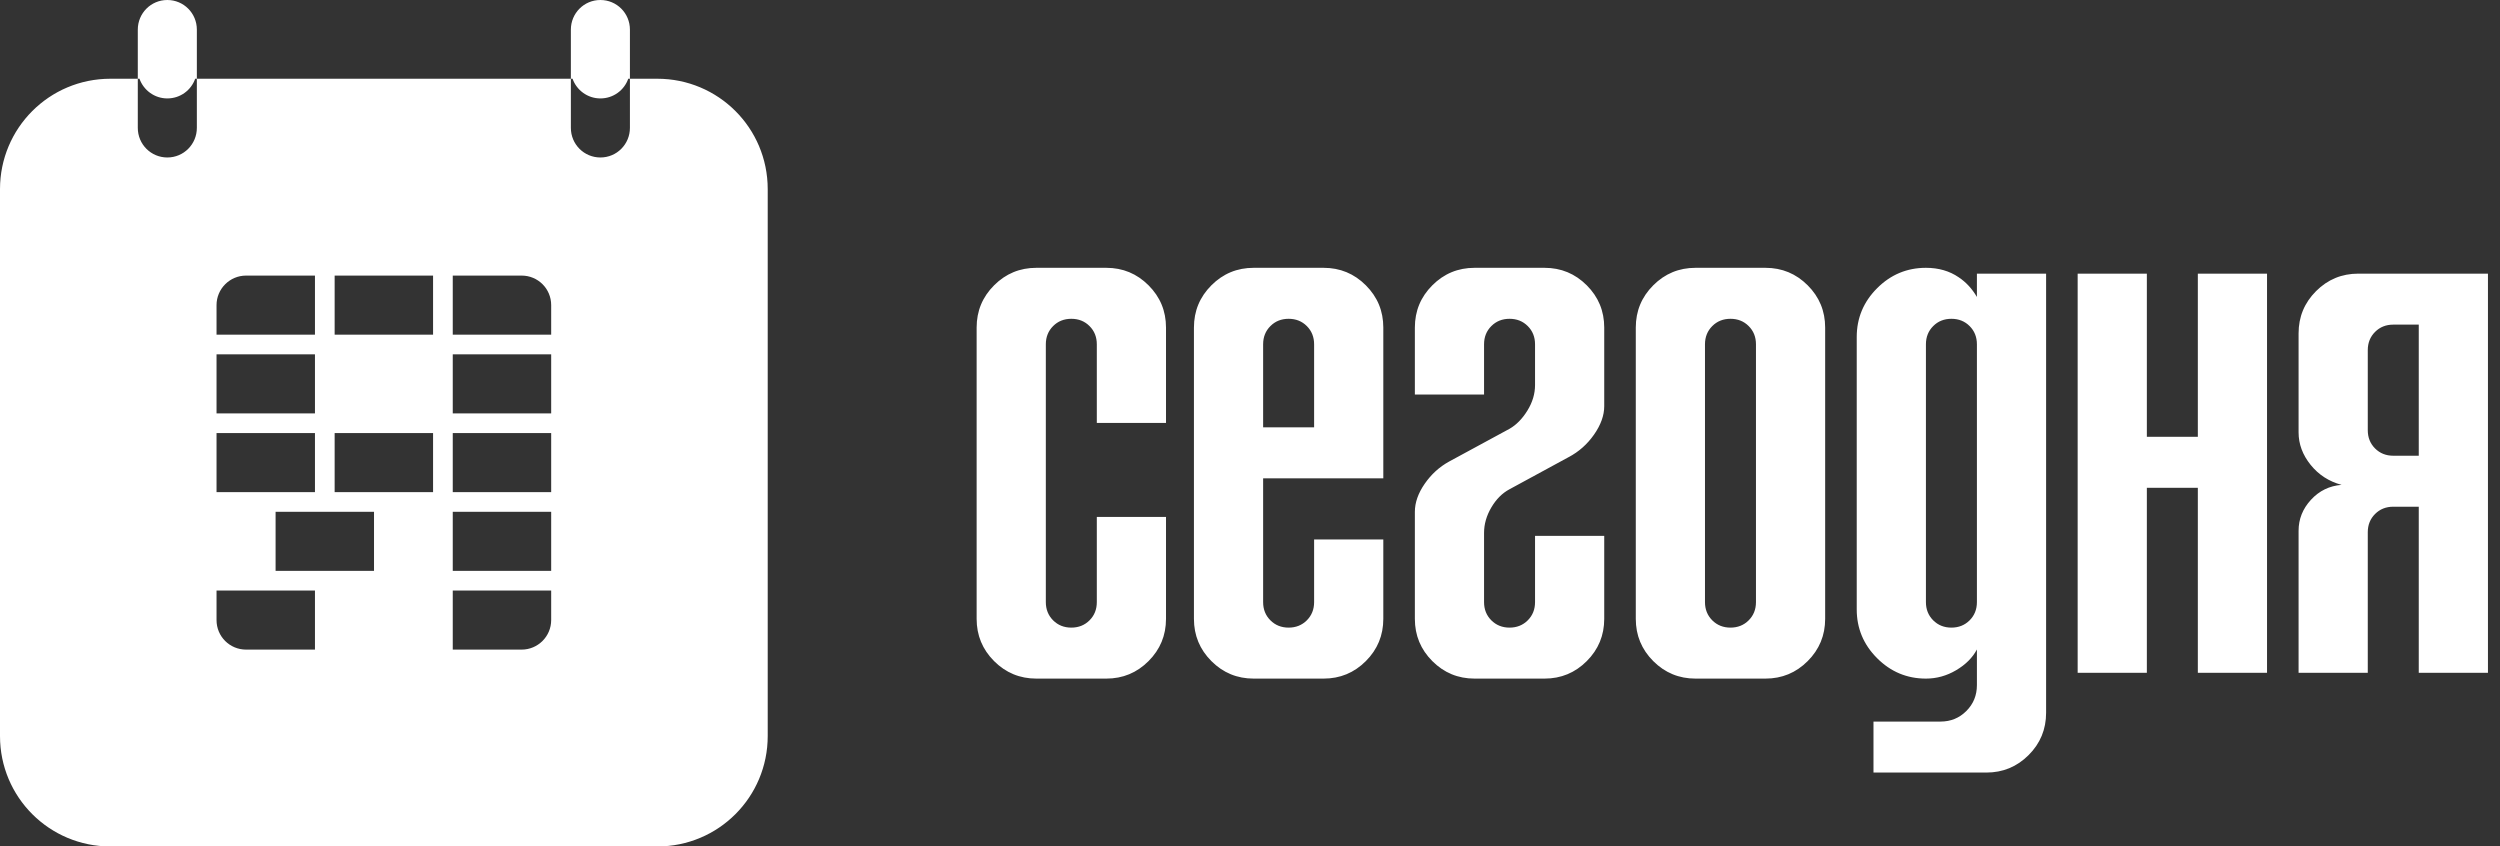 <?xml version="1.0" encoding="UTF-8" standalone="no"?>
<svg width="127px" height="43px" viewBox="0 0 127 43" version="1.1" xmlns="http://www.w3.org/2000/svg" xmlns:xlink="http://www.w3.org/1999/xlink">
    <rect x="0" y="0" width="127" height="43" fill="#333333" stroke="none"/>
    <!-- Generator: Sketch 40.3 (33839) - http://www.bohemiancoding.com/sketch -->
    <title>ys_logo</title>
    <desc>Created with Sketch.</desc>
    <defs></defs>
    <g id="Page-1" stroke="none" stroke-width="1" fill="none" fill-rule="evenodd">
        <g id="Личный-кабинет" transform="translate(-221, -4)" fill="#FFFFFF">
            <g id="ys_logo" transform="translate(221, 4)">
                <g id="Group-13-Copy-5">
                    <path d="M7,1.505 C7,0.674 7.666,0 8.5,0 L8.5,0 C9.328,0 10,0.668 10,1.505 L10,6.495 C10,7.326 9.334,8 8.5,8 L8.5,8 C7.672,8 7,7.332 7,6.495 L7,1.505 Z M31.915,4 L33.391,4 C36.489,4 39,6.499 39,9.609 L39,37.391 C39,40.489 36.501,43 33.391,43 L5.609,43 C2.511,43 0,40.501 0,37.391 L0,9.609 C0,6.511 2.499,4 5.609,4 L7.086,4 C7.292,4.581 7.847,5 8.5,5 C9.158,5 9.711,4.583 9.915,4 L29.086,4 C29.292,4.581 29.847,5 30.5,5 C31.158,5 31.711,4.583 31.915,4 Z M29,1.505 C29,0.674 29.666,0 30.5,0 L30.5,0 C31.328,0 32,0.668 32,1.505 L32,6.495 C32,7.326 31.334,8 30.5,8 L30.5,8 C29.672,8 29,7.332 29,6.495 L29,1.505 Z M11,15.5 C11,14.672 11.674,14 12.5,14 L16,14 L16,17 L11,17 L11,15.5 Z M17,14 L22,14 L22,17 L17,17 L17,14 Z M23,14 L26.5,14 C27.328,14 28,14.666 28,15.5 L28,17 L23,17 L23,14 Z M11,18 L16,18 L16,21 L11,21 L11,18 Z M23,18 L28,18 L28,21 L23,21 L23,18 Z M11,22 L16,22 L16,25 L11,25 L11,22 Z M23,22 L28,22 L28,25 L23,25 L23,22 Z M23,26 L28,26 L28,29 L23,29 L23,26 Z M11,30 L16,30 L16,33 L12.5,33 C11.672,33 11,32.334 11,31.5 L11,30 Z M14,26 L19,26 L19,29 L14,29 L14,26 Z M23,30 L28,30 L28,31.5 C28,32.328 27.326,33 26.5,33 L23,33 L23,30 Z M17,22 L22,22 L22,25 L17,25 L17,22 Z" id="Combined-Shape"></path>
                </g>
                <path d="M55.718,26.259 L59.233,26.259 L59.233,31.439 C59.233,32.277 58.937,32.993 58.345,33.585 C57.753,34.177 57.038,34.473 56.199,34.473 L52.647,34.473 C51.809,34.473 51.093,34.177 50.501,33.585 C49.909,32.993 49.613,32.277 49.613,31.439 L49.613,16.639 C49.613,15.8 49.909,15.085 50.501,14.493 C51.093,13.901 51.809,13.605 52.647,13.605 L56.199,13.605 C57.038,13.605 57.753,13.901 58.345,14.493 C58.937,15.085 59.233,15.8 59.233,16.639 L59.233,21.486 L55.718,21.486 L55.718,17.49 C55.718,17.12 55.595,16.811 55.348,16.565 C55.102,16.318 54.793,16.195 54.423,16.195 C54.053,16.195 53.745,16.318 53.498,16.565 C53.252,16.811 53.128,17.12 53.128,17.49 L53.128,30.588 C53.128,30.958 53.252,31.266 53.498,31.513 C53.745,31.759 54.053,31.883 54.423,31.883 C54.793,31.883 55.102,31.759 55.348,31.513 C55.595,31.266 55.718,30.958 55.718,30.588 L55.718,26.259 Z M66.757,27.406 L70.272,27.406 L70.272,31.439 C70.272,32.277 69.976,32.993 69.384,33.585 C68.792,34.177 68.076,34.473 67.238,34.473 L63.686,34.473 C62.847,34.473 62.132,34.177 61.54,33.585 C60.948,32.993 60.652,32.277 60.652,31.439 L60.652,16.639 C60.652,15.8 60.948,15.085 61.54,14.493 C62.132,13.901 62.847,13.605 63.686,13.605 L67.238,13.605 C68.076,13.605 68.792,13.901 69.384,14.493 C69.976,15.085 70.272,15.8 70.272,16.639 L70.272,24.298 L64.167,24.298 L64.167,30.588 C64.167,30.958 64.29,31.266 64.537,31.513 C64.783,31.759 65.092,31.883 65.462,31.883 C65.832,31.883 66.14,31.759 66.387,31.513 C66.633,31.266 66.757,30.958 66.757,30.588 L66.757,27.406 Z M66.757,21.708 L66.757,17.49 C66.757,17.12 66.633,16.811 66.387,16.565 C66.14,16.318 65.832,16.195 65.462,16.195 C65.092,16.195 64.783,16.318 64.537,16.565 C64.29,16.811 64.167,17.12 64.167,17.49 L64.167,21.708 L66.757,21.708 Z M75.39,20.043 L71.875,20.043 L71.875,16.639 C71.875,15.8 72.171,15.085 72.763,14.493 C73.355,13.901 74.07,13.605 74.909,13.605 L78.461,13.605 C79.3,13.605 80.015,13.901 80.607,14.493 C81.199,15.085 81.495,15.8 81.495,16.639 L81.495,20.635 C81.495,21.103 81.322,21.584 80.977,22.078 C80.632,22.571 80.2,22.953 79.682,23.225 L76.685,24.853 C76.315,25.05 76.007,25.358 75.76,25.778 C75.513,26.197 75.39,26.629 75.39,27.073 L75.39,30.588 C75.39,30.958 75.513,31.266 75.76,31.513 C76.007,31.759 76.315,31.883 76.685,31.883 C77.055,31.883 77.363,31.759 77.61,31.513 C77.857,31.266 77.98,30.958 77.98,30.588 L77.98,27.221 L81.495,27.221 L81.495,31.439 C81.495,32.277 81.199,32.993 80.607,33.585 C80.015,34.177 79.3,34.473 78.461,34.473 L74.909,34.473 C74.07,34.473 73.355,34.177 72.763,33.585 C72.171,32.993 71.875,32.277 71.875,31.439 L71.875,26 C71.875,25.531 72.042,25.056 72.375,24.575 C72.708,24.094 73.121,23.718 73.614,23.447 L76.685,21.782 C77.03,21.584 77.333,21.276 77.592,20.857 C77.851,20.437 77.98,20.006 77.98,19.562 L77.98,17.49 C77.98,17.12 77.857,16.811 77.61,16.565 C77.363,16.318 77.055,16.195 76.685,16.195 C76.315,16.195 76.007,16.318 75.76,16.565 C75.513,16.811 75.39,17.12 75.39,17.49 L75.39,20.043 Z M92.718,16.639 L92.718,31.439 C92.718,32.277 92.422,32.993 91.83,33.585 C91.238,34.177 90.523,34.473 89.684,34.473 L86.132,34.473 C85.294,34.473 84.578,34.177 83.986,33.585 C83.394,32.993 83.098,32.277 83.098,31.439 L83.098,16.639 C83.098,15.8 83.394,15.085 83.986,14.493 C84.578,13.901 85.294,13.605 86.132,13.605 L89.684,13.605 C90.523,13.605 91.238,13.901 91.83,14.493 C92.422,15.085 92.718,15.8 92.718,16.639 L92.718,16.639 Z M89.203,30.588 L89.203,17.49 C89.203,17.12 89.08,16.811 88.833,16.565 C88.587,16.318 88.278,16.195 87.908,16.195 C87.538,16.195 87.23,16.318 86.983,16.565 C86.737,16.811 86.613,17.12 86.613,17.49 L86.613,30.588 C86.613,30.958 86.737,31.266 86.983,31.513 C87.23,31.759 87.538,31.883 87.908,31.883 C88.278,31.883 88.587,31.759 88.833,31.513 C89.08,31.266 89.203,30.958 89.203,30.588 L89.203,30.588 Z M100.427,13.901 L103.942,13.901 L103.942,36.212 C103.942,37.05 103.646,37.766 103.054,38.358 C102.462,38.95 101.746,39.246 100.908,39.246 L95.173,39.246 L95.173,36.656 L98.577,36.656 C99.095,36.656 99.533,36.477 99.89,36.119 C100.248,35.761 100.427,35.324 100.427,34.806 L100.427,32.993 C100.205,33.412 99.853,33.763 99.372,34.047 C98.891,34.331 98.379,34.473 97.837,34.473 C96.875,34.473 96.048,34.127 95.358,33.437 C94.667,32.746 94.322,31.92 94.322,30.958 L94.322,17.12 C94.322,16.158 94.667,15.331 95.358,14.641 C96.048,13.95 96.875,13.605 97.837,13.605 C98.478,13.605 99.033,13.765 99.502,14.086 C99.872,14.332 100.18,14.665 100.427,15.085 L100.427,13.901 Z M100.427,30.588 L100.427,17.49 C100.427,17.12 100.303,16.811 100.057,16.565 C99.81,16.318 99.502,16.195 99.132,16.195 C98.762,16.195 98.453,16.318 98.207,16.565 C97.96,16.811 97.837,17.12 97.837,17.49 L97.837,30.588 C97.837,30.958 97.96,31.266 98.207,31.513 C98.453,31.759 98.762,31.883 99.132,31.883 C99.502,31.883 99.81,31.759 100.057,31.513 C100.303,31.266 100.427,30.958 100.427,30.588 L100.427,30.588 Z M105.545,34.177 L105.545,13.901 L109.06,13.901 L109.06,22.189 L111.65,22.189 L111.65,13.901 L115.165,13.901 L115.165,34.177 L111.65,34.177 L111.65,24.779 L109.06,24.779 L109.06,34.177 L105.545,34.177 Z M126.388,34.177 L122.873,34.177 L122.873,25.741 L121.578,25.741 C121.208,25.741 120.9,25.864 120.653,26.111 C120.407,26.357 120.283,26.666 120.283,27.036 L120.283,34.177 L116.768,34.177 L116.768,26.962 C116.768,26.37 116.978,25.845 117.397,25.389 C117.817,24.933 118.335,24.68 118.951,24.631 C118.31,24.458 117.786,24.119 117.379,23.613 C116.972,23.107 116.768,22.559 116.768,21.967 L116.768,16.935 C116.768,16.096 117.064,15.381 117.656,14.789 C118.248,14.197 118.964,13.901 119.802,13.901 L126.388,13.901 L126.388,34.177 Z M122.873,23.151 L122.873,16.491 L121.578,16.491 C121.208,16.491 120.9,16.614 120.653,16.861 C120.407,17.107 120.283,17.416 120.283,17.786 L120.283,21.856 C120.283,22.226 120.407,22.534 120.653,22.781 C120.9,23.027 121.208,23.151 121.578,23.151 L122.873,23.151 Z" id="сегодня"></path>
            </g>
        </g>
    </g>
</svg>